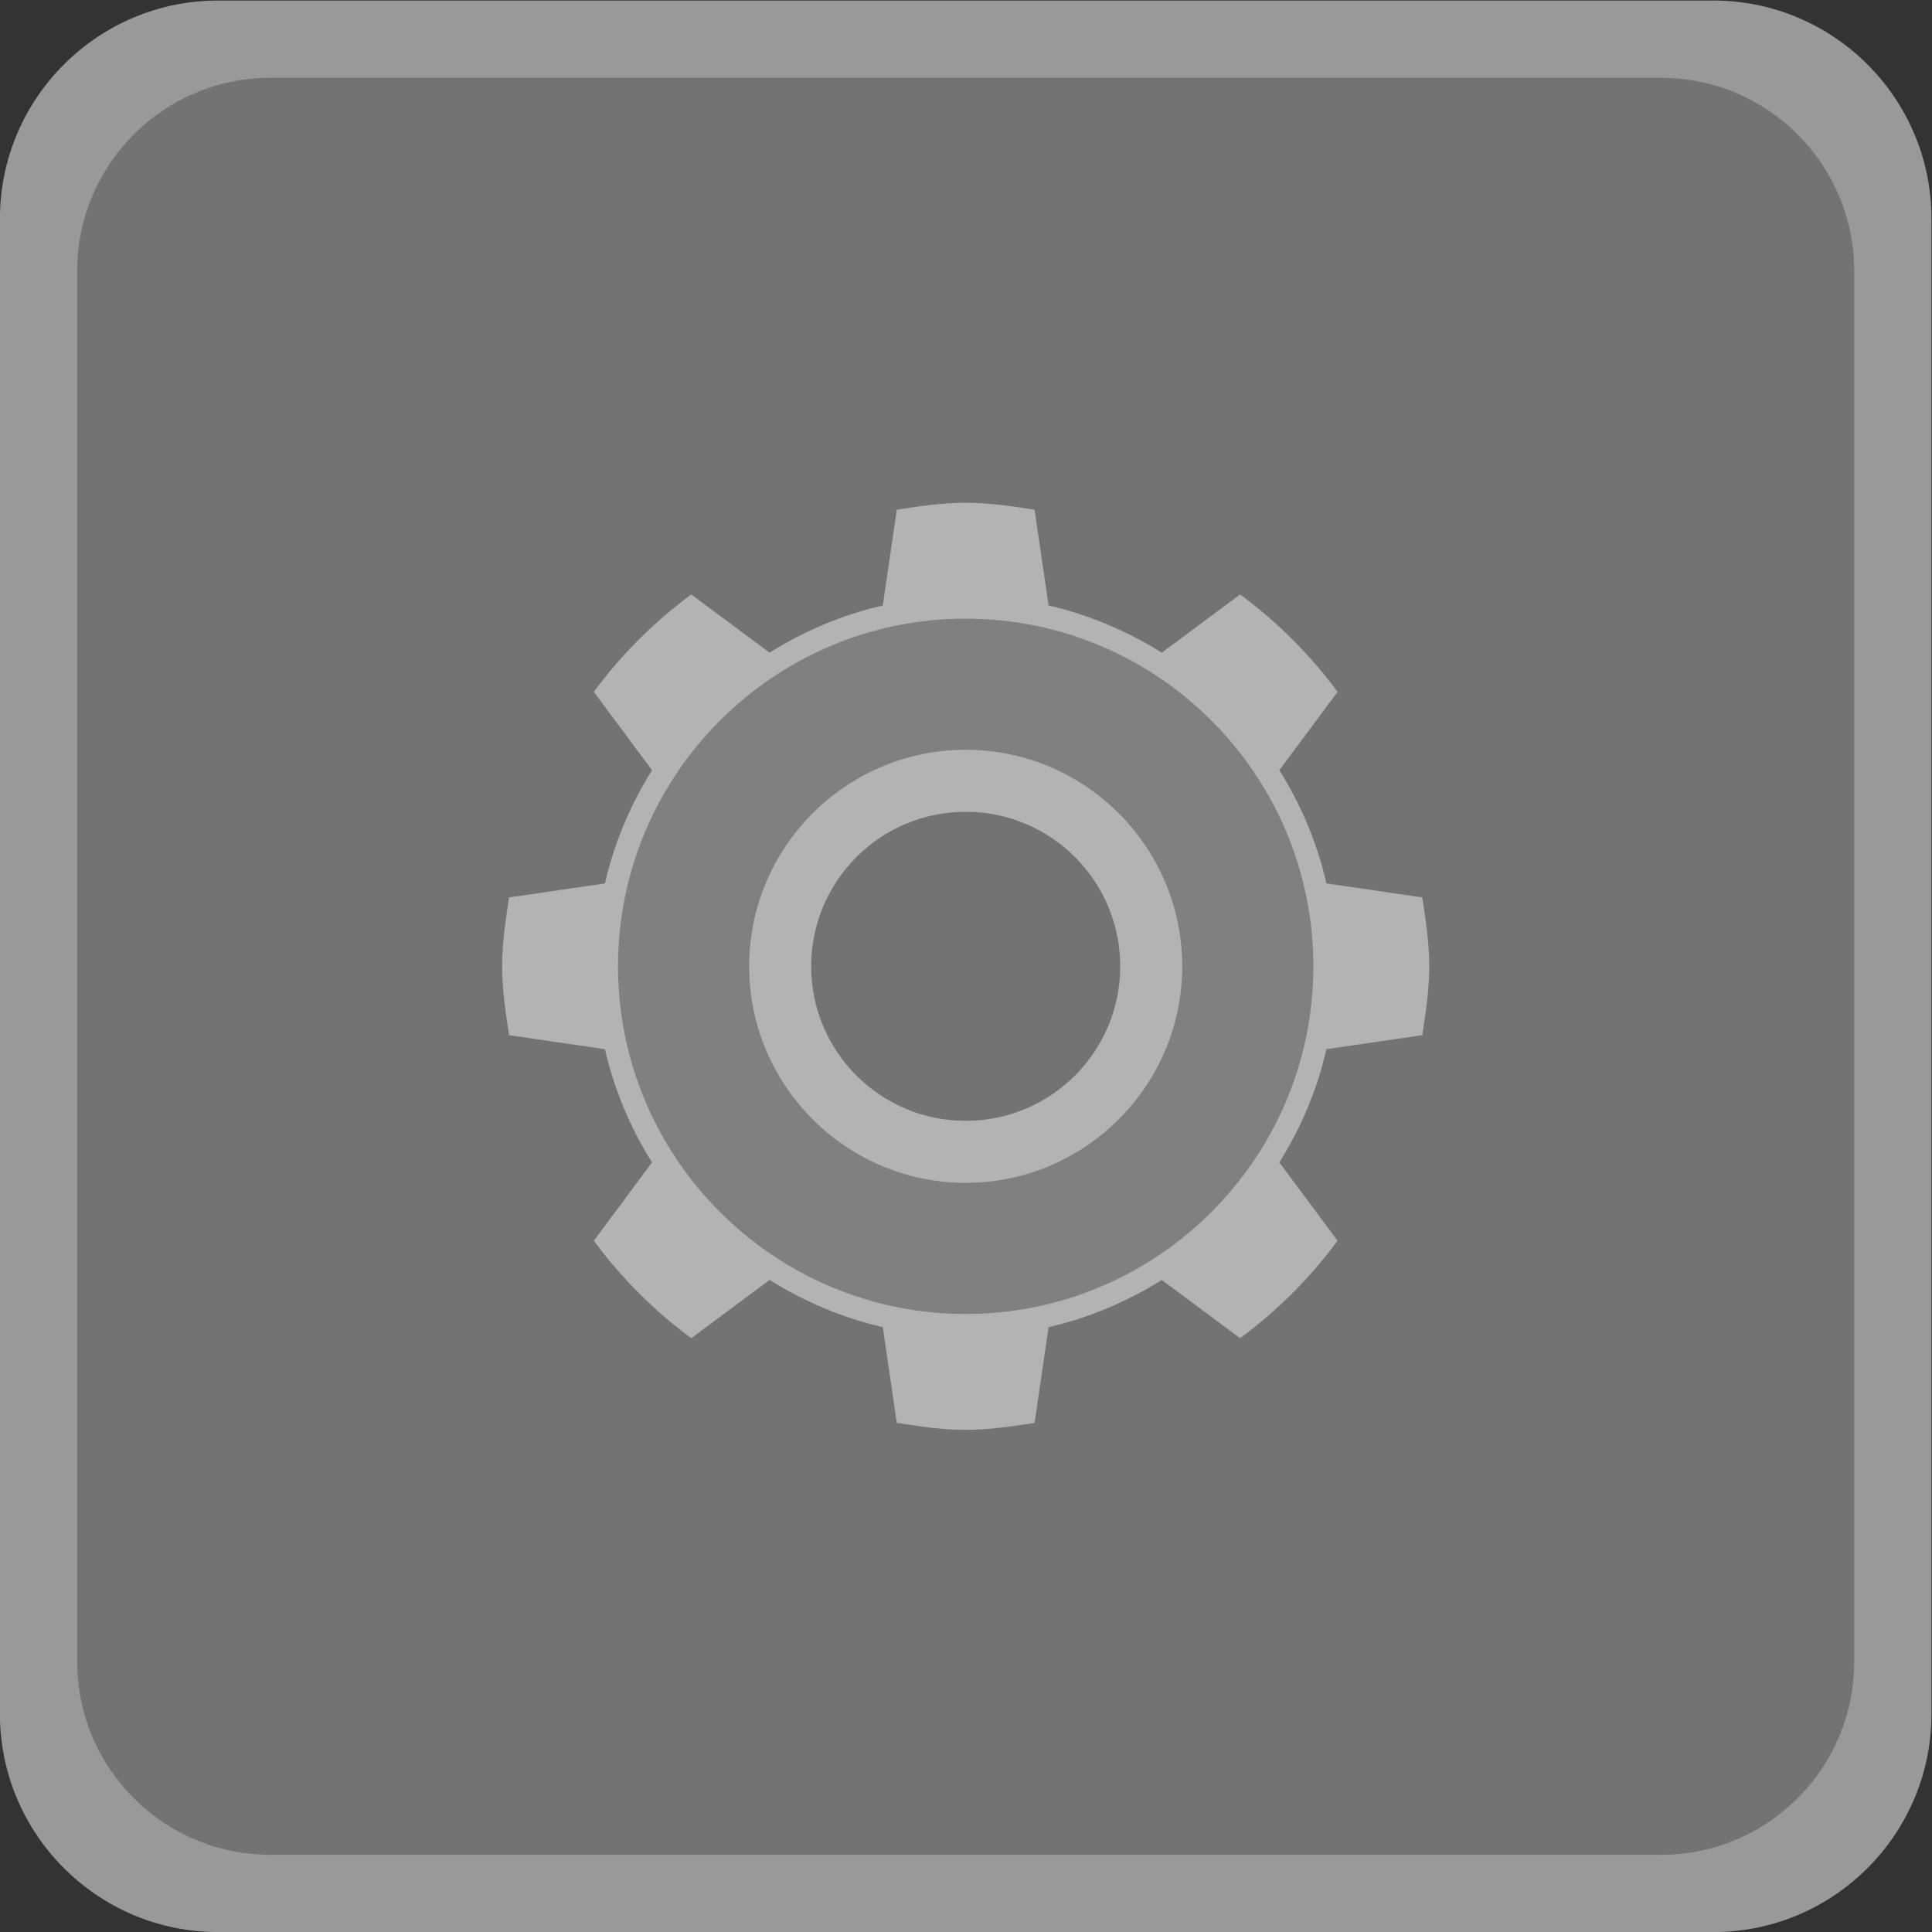 <?xml version="1.0" encoding="UTF-8" standalone="no"?>
<svg
   xmlns:dc="http://purl.org/dc/elements/1.1/"
   xmlns:cc="http://creativecommons.org/ns#"
   xmlns:rdf="http://www.w3.org/1999/02/22-rdf-syntax-ns#"
   xmlns:svg="http://www.w3.org/2000/svg"
   xmlns="http://www.w3.org/2000/svg"
   xmlns:sodipodi="http://sodipodi.sourceforge.net/DTD/sodipodi-0.dtd"
   xmlns:inkscape="http://www.inkscape.org/namespaces/inkscape"
   viewBox="0 0 266.667 266.667"
   height="266.667"
   width="266.667"
   xml:space="preserve"
   id="svg2"
   version="1.1"
   sodipodi:docname="core-options.svg"
   inkscape:version="0.92.3 (2405546, 2018-03-11)"><rect x="0" y="0" width="266.667" height="266.667" fill="#333333" stroke="none"/><sodipodi:namedview
     pagecolor="#ffffff"
     bordercolor="#666666"
     borderopacity="1"
     objecttolerance="10"
     gridtolerance="10"
     guidetolerance="10"
     inkscape:pageopacity="0"
     inkscape:pageshadow="2"
     inkscape:window-width="1024"
     inkscape:window-height="697"
     id="namedview32"
     showgrid="false"
     inkscape:zoom="1.2515791"
     inkscape:cx="147.5731"
     inkscape:cy="107.06956"
     inkscape:window-x="0"
     inkscape:window-y="0"
     inkscape:window-maximized="1"
     inkscape:current-layer="g14" /><defs
     id="defs6"><clipPath
       id="clipPath18"
       clipPathUnits="userSpaceOnUse"><path
         id="path16"
         d="M 0,256 H 256 V 0 H 0 Z" /></clipPath><clipPath
       id="clipPath26"
       clipPathUnits="userSpaceOnUse"><path
         id="path24"
         d="M 28,228 H 228 V 28 H 28 Z" /></clipPath></defs><g
     id="g12"
     transform="matrix(1.333,0,0,-1.333,-37.333,304)"><g
       id="g14"
       clip-path="url(#clipPath18)"><g
         id="g20"><g
           id="g22" /><g
           id="g34"><g
             clip-path="url(#clipPath26)"
             id="g32"
             style="opacity:0.5"><g
               transform="translate(205.419,228)"
               id="g30"><path
                 inkscape:connector-curvature="0"
                 d="m 0,0 h -154.838 c -12.452,0 -22.581,-10.129 -22.581,-22.581 v -154.838 c 0,-12.451 10.129,-22.581 22.581,-22.581 L 0,-200 c 12.451,0 22.581,10.13 22.581,22.581 V -22.581 C 22.581,-10.129 12.451,0 0,0"
                 style="fill:#ffffff;fill-opacity:1;fill-rule:nonzero;stroke:none"
                 id="path28" /></g></g></g></g><g
         id="g36"
         transform="translate(200,36)"><path
           inkscape:connector-curvature="0"
           d="m 0,0 h -144 c -11.046,0 -20,8.954 -20,20 v 144 c 0,11.046 8.954,20 20,20 H 0 c 11.046,0 20,-8.954 20,-20 V 20 C 20,8.954 11.046,0 0,0"
           style="fill:#737373;fill-opacity:1;fill-rule:nonzero;stroke:none"
           id="path38" /></g><g
         id="g40"
         transform="translate(175.28,120.867)"><path
           inkscape:connector-curvature="0"
           d="m 0,0 c 0.354,2.343 0.72,4.685 0.72,7.133 0,2.448 -0.366,4.79 -0.72,7.133 l -9.927,1.449 c -0.969,4.224 -2.639,8.16 -4.877,11.722 l 6.03,8.112 c -2.842,3.849 -6.231,7.238 -10.09,10.089 l -8.113,-6.029 c -3.561,2.228 -7.487,3.908 -11.721,4.887 l -1.449,9.917 c -2.343,0.355 -4.685,0.72 -7.133,0.72 -2.449,0 -4.791,-0.365 -7.133,-0.72 l -1.45,-9.917 c -4.223,-0.979 -8.159,-2.65 -11.721,-4.887 l -8.112,6.029 c -3.85,-2.851 -7.248,-6.23 -10.09,-10.089 l 6.029,-8.112 c -2.227,-3.562 -3.907,-7.488 -4.877,-11.722 l -9.926,-1.449 c -0.356,-2.343 -0.72,-4.685 -0.72,-7.133 0,-2.448 0.364,-4.79 0.72,-7.133 l 9.926,-1.449 c 0.97,-4.225 2.64,-8.16 4.877,-11.722 l -6.029,-8.112 c 2.842,-3.85 6.23,-7.238 10.09,-10.09 l 8.112,6.029 c 3.562,-2.227 7.488,-3.907 11.721,-4.886 l 1.45,-9.917 c 2.342,-0.355 4.685,-0.72 7.133,-0.72 2.448,0 4.79,0.365 7.133,0.72 l 1.449,9.917 c 4.224,0.979 8.16,2.649 11.721,4.886 l 8.113,-6.029 c 3.849,2.852 7.248,6.23 10.09,10.09 l -6.03,8.112 c 2.228,3.562 3.908,7.487 4.877,11.722 z"
           style="fill:#b3b3b3;fill-opacity:1;fill-rule:nonzero;stroke:none"
           id="path42" /></g><g
         id="g48"
         transform="translate(128,164)"
         style="font-variant-east_asian:normal;opacity:1;vector-effect:none;fill:#808080;fill-opacity:1;stroke-width:1;stroke-linecap:butt;stroke-linejoin:miter;stroke-miterlimit:4;stroke-dasharray:none;stroke-dashoffset:0;stroke-opacity:1;stroke:none"><path
           inkscape:connector-curvature="0"
           d="m 0,0 c -19.851,0 -36,-16.149 -36,-36 0,-19.851 16.149,-36 36,-36 19.851,0 36,16.149 36,36 C 36,-16.149 19.851,0 0,0 m 0,-15.22 c 11.471,0 20.78,-9.309 20.78,-20.78 0,-11.471 -9.309,-20.78 -20.78,-20.78 -11.471,0 -20.78,9.309 -20.78,20.78 0,11.471 9.309,20.78 20.78,20.78"
           style="fill:#808080;fill-opacity:1;fill-rule:nonzero;stroke:none;font-variant-east_asian:normal;vector-effect:none;stroke-width:1;stroke-linecap:butt;stroke-linejoin:miter;stroke-miterlimit:4;stroke-dasharray:none;stroke-dashoffset:0;stroke-opacity:1"
           id="path50" /></g><g
         id="g56"
         transform="translate(128,150.42)"><path
           inkscape:connector-curvature="0"
           d="m 0,0 c -12.362,0 -22.42,-10.058 -22.42,-22.42 0,-12.362 10.058,-22.42 22.42,-22.42 12.362,0 22.42,10.058 22.42,22.42 C 22.42,-10.058 12.362,0 0,0 m 0,-2.864 c 10.795,0 19.556,-8.761 19.556,-19.556 0,-10.795 -8.761,-19.556 -19.556,-19.556 -10.794,0 -19.556,8.761 -19.556,19.556 0,10.795 8.762,19.556 19.556,19.556"
           style="fill:#b3b3b3;fill-opacity:1;fill-rule:nonzero;stroke:none"
           id="path58" /></g><g
         id="g60"
         transform="translate(144,128)"><path
           inkscape:connector-curvature="0"
           d="m 0,0 c 0,-8.837 -7.163,-16 -16,-16 -8.836,0 -16,7.163 -16,16 0,8.836 7.164,16 16,16 C -7.163,16 0,8.836 0,0"
           style="fill:#737373;fill-opacity:1;fill-rule:nonzero;stroke:none"
           id="path62" /></g></g></g></svg>